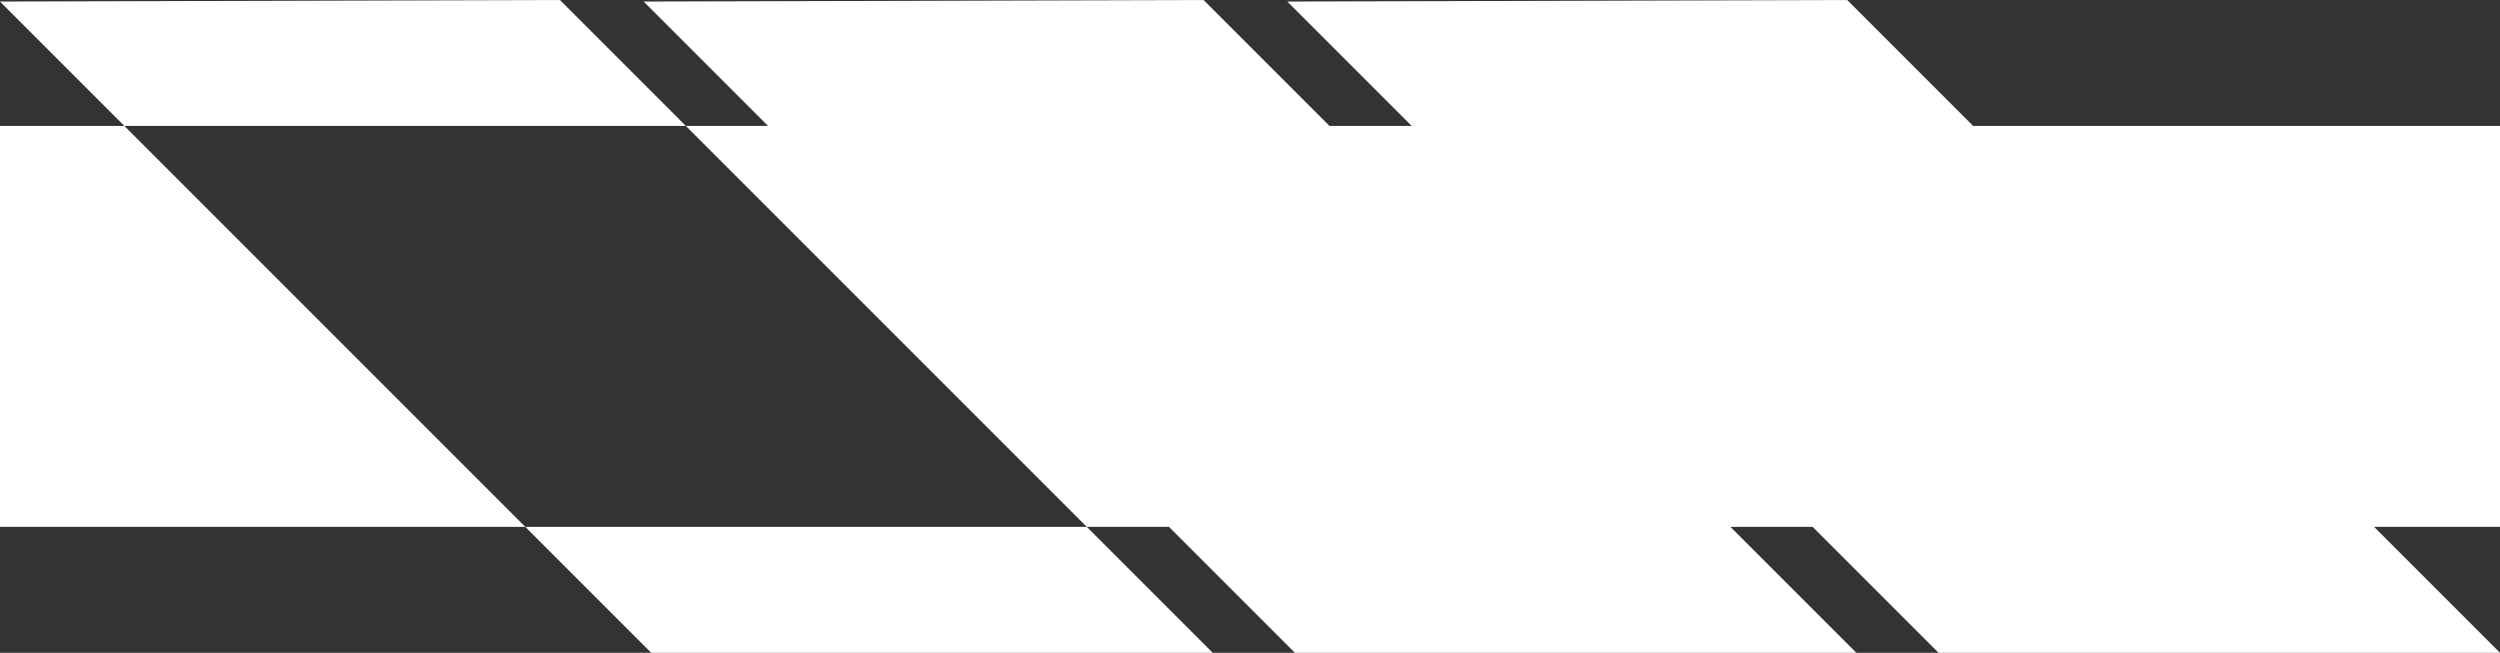<?xml version="1.0" encoding="UTF-8"?>
<svg id="Layer_1" data-name="Layer 1" xmlns="http://www.w3.org/2000/svg" viewBox="0 0 273.79 71.49">
  <rect x="0" y="0" width="273.79" height="71.49" fill="#333333" stroke="none"/>
  <defs>
    <style>
      .cls-1 {
        fill: #fff;
      }
    </style>
  </defs>
  <path class="cls-1" d="m61.32,0l71.49,71.49h-61.49L0,.17l61.32-.17Zm9.17.17l71.32,71.32h61.49L131.81,0l-61.32.17ZM140.98.17l71.32,71.32h61.49L202.3,0l-61.32.17Zm132.81,13.62H0v43.91h273.79V13.79Z"/>
</svg>